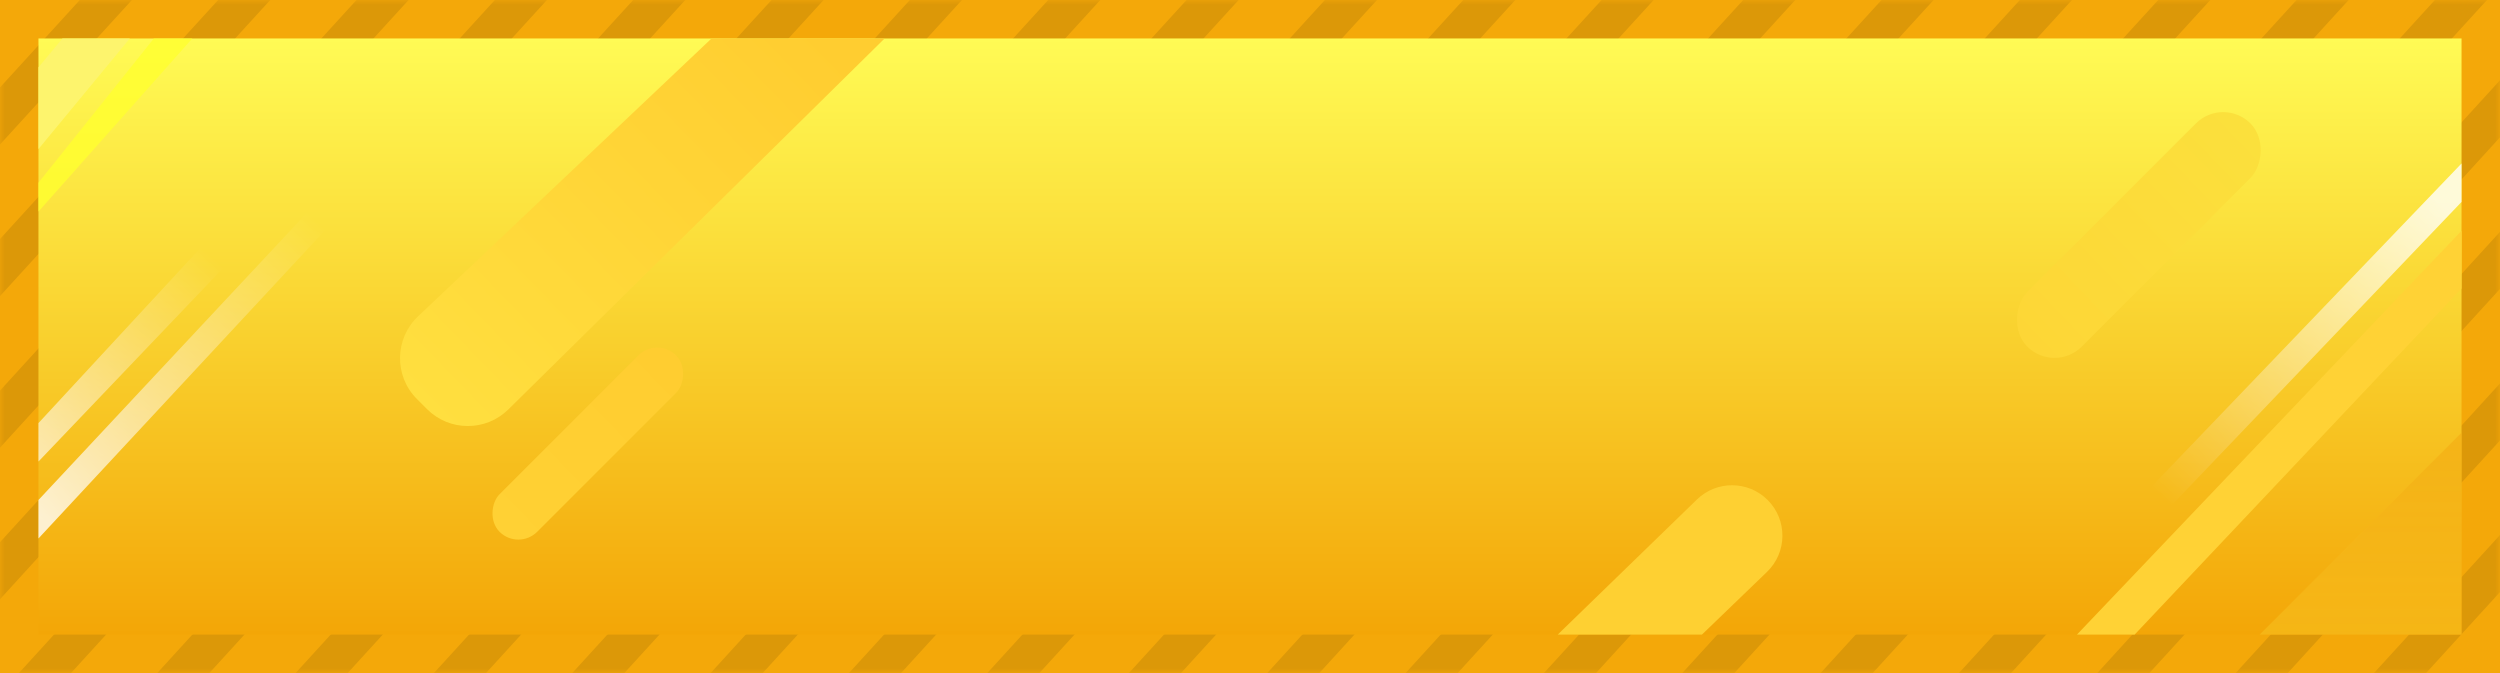 <svg width="260" height="70" viewBox="0 0 260 70" fill="none" xmlns="http://www.w3.org/2000/svg">
<path d="M0 0H260V70H0V0Z" fill="url(#paint0_linear_405_245)"/>
<mask id="mask0_405_245" style="mask-type:alpha" maskUnits="userSpaceOnUse" x="0" y="0" width="260" height="70">
<path d="M0 0H260V70H0V0Z" fill="#30302F"/>
</mask>
<g mask="url(#mask0_405_245)">
<line x1="5.674" y1="163.488" x2="218.511" y2="-69.716" stroke="black" stroke-opacity="0.1" stroke-width="4"/>
<line x1="-2.176" y1="156.324" x2="210.662" y2="-76.88" stroke="black" stroke-opacity="0.1" stroke-width="4"/>
<line x1="-10.025" y1="149.16" x2="202.812" y2="-84.044" stroke="black" stroke-opacity="0.1" stroke-width="4"/>
<line x1="-17.875" y1="141.996" x2="194.963" y2="-91.207" stroke="black" stroke-opacity="0.1" stroke-width="4"/>
<line x1="13.523" y1="170.652" x2="226.361" y2="-62.552" stroke="black" stroke-opacity="0.1" stroke-width="4"/>
<line x1="-25.724" y1="134.832" x2="187.114" y2="-98.371" stroke="black" stroke-opacity="0.1" stroke-width="4"/>
<line x1="-33.573" y1="127.669" x2="179.265" y2="-105.535" stroke="black" stroke-opacity="0.1" stroke-width="4"/>
<line x1="-41.423" y1="120.505" x2="171.415" y2="-112.699" stroke="black" stroke-opacity="0.1" stroke-width="4"/>
<line x1="-49.272" y1="113.341" x2="163.566" y2="-119.863" stroke="black" stroke-opacity="0.1" stroke-width="4"/>
<line x1="-57.121" y1="106.177" x2="155.717" y2="-127.027" stroke="black" stroke-opacity="0.1" stroke-width="4"/>
<line x1="-64.971" y1="99.013" x2="147.867" y2="-134.191" stroke="black" stroke-opacity="0.1" stroke-width="4"/>
<line x1="-72.82" y1="91.849" x2="140.018" y2="-141.354" stroke="black" stroke-opacity="0.1" stroke-width="4"/>
<line x1="154.016" y1="190.494" x2="366.854" y2="-42.71" stroke="black" stroke-opacity="0.1" stroke-width="4"/>
<line x1="146.167" y1="183.33" x2="359.005" y2="-49.874" stroke="black" stroke-opacity="0.1" stroke-width="4"/>
<line x1="138.317" y1="176.166" x2="351.155" y2="-57.038" stroke="black" stroke-opacity="0.1" stroke-width="4"/>
<line x1="130.468" y1="169.002" x2="343.306" y2="-64.201" stroke="black" stroke-opacity="0.1" stroke-width="4"/>
<line x1="161.865" y1="197.658" x2="374.703" y2="-35.546" stroke="black" stroke-opacity="0.1" stroke-width="4"/>
<line x1="122.619" y1="161.839" x2="335.457" y2="-71.365" stroke="black" stroke-opacity="0.1" stroke-width="4"/>
<line x1="114.769" y1="154.675" x2="327.607" y2="-78.529" stroke="black" stroke-opacity="0.1" stroke-width="4"/>
<line x1="106.92" y1="147.511" x2="319.758" y2="-85.693" stroke="black" stroke-opacity="0.1" stroke-width="4"/>
<line x1="99.071" y1="140.347" x2="311.909" y2="-92.857" stroke="black" stroke-opacity="0.1" stroke-width="4"/>
<line x1="91.221" y1="133.183" x2="304.059" y2="-100.021" stroke="black" stroke-opacity="0.1" stroke-width="4"/>
<line x1="83.372" y1="126.019" x2="296.21" y2="-107.185" stroke="black" stroke-opacity="0.1" stroke-width="4"/>
<line x1="75.523" y1="118.855" x2="288.361" y2="-114.348" stroke="black" stroke-opacity="0.1" stroke-width="4"/>
<path d="M4 4H256V66H4V4Z" fill="url(#paint1_linear_405_245)"/>
<path d="M256 45V66H235L256 45Z" fill="url(#paint2_linear_405_245)" fill-opacity="0.6"/>
<path d="M216 66H222L256 30V24L216 66Z" fill="#FFD235"/>
<path d="M209 66H213L256 21V17L209 66Z" fill="url(#paint3_linear_405_245)" fill-opacity="0.8"/>
<path d="M50.5 6L47 6L4 52L4 56L50.5 6Z" fill="url(#paint4_linear_405_245)" fill-opacity="0.8"/>
<path d="M46 4L41 4L4 44L4 48L46 4Z" fill="url(#paint5_linear_405_245)" fill-opacity="0.8"/>
<path d="M20 4L16 4L4 19L4 22L20 4Z" fill="url(#paint6_linear_405_245)" fill-opacity="0.8"/>
<path d="M13.5 4L6.5 4L4 7L4 15.5L13.5 4Z" fill="#FDF46D"/>
<rect x="231.209" y="10" width="8.02" height="32.822" rx="4.01" transform="rotate(45 231.209 10)" fill="url(#paint7_linear_405_245)"/>
<path d="M74 4L92 4L52.868 42.58C50.52 44.895 46.744 44.882 44.413 42.55L43.36 41.498C40.972 39.109 41.025 35.221 43.478 32.898L74 4Z" fill="url(#paint8_linear_405_245)"/>
<rect x="68.354" y="35" width="5.529" height="25.956" rx="2.765" transform="rotate(45 68.354 35)" fill="url(#paint9_linear_405_245)"/>
<path d="M176.483 51.945C178.538 49.951 181.812 49.976 183.837 52V52C185.91 54.073 185.879 57.444 183.768 59.478L177 66L162 66L176.483 51.945Z" fill="#FED032"/>
</g>
<defs>
<linearGradient id="paint0_linear_405_245" x1="130" y1="0" x2="130" y2="70" gradientUnits="userSpaceOnUse">
<stop stop-color="#F4A809"/>
</linearGradient>
<linearGradient id="paint1_linear_405_245" x1="130" y1="4" x2="130" y2="66" gradientUnits="userSpaceOnUse">
<stop stop-color="#FFFB55"/>
<stop offset="1" stop-color="#F3A607"/>
</linearGradient>
<linearGradient id="paint2_linear_405_245" x1="245.5" y1="45" x2="245.5" y2="66" gradientUnits="userSpaceOnUse">
<stop stop-color="#F3AA12"/>
<stop offset="1" stop-color="#F7C01F"/>
</linearGradient>
<linearGradient id="paint3_linear_405_245" x1="252.5" y1="20" x2="224" y2="51" gradientUnits="userSpaceOnUse">
<stop stop-color="white"/>
<stop offset="1" stop-color="white" stop-opacity="0"/>
</linearGradient>
<linearGradient id="paint4_linear_405_245" x1="5.5" y1="55" x2="34" y2="24" gradientUnits="userSpaceOnUse">
<stop stop-color="white"/>
<stop offset="1" stop-color="white" stop-opacity="0"/>
</linearGradient>
<linearGradient id="paint5_linear_405_245" x1="5.5" y1="49" x2="24" y2="28.5" gradientUnits="userSpaceOnUse">
<stop stop-color="white" stop-opacity="0.8"/>
<stop offset="1" stop-color="white" stop-opacity="0"/>
</linearGradient>
<linearGradient id="paint6_linear_405_245" x1="5.5" y1="22" x2="34" y2="-9" gradientUnits="userSpaceOnUse">
<stop stop-color="#FFFF2F"/>
</linearGradient>
<linearGradient id="paint7_linear_405_245" x1="234.876" y1="62.173" x2="236.129" y2="7.34" gradientUnits="userSpaceOnUse">
<stop stop-color="#FED032"/>
<stop offset="1" stop-color="#FBE13D"/>
</linearGradient>
<linearGradient id="paint8_linear_405_245" x1="84.341" y1="2.302" x2="43.301" y2="42.053" gradientUnits="userSpaceOnUse">
<stop stop-color="#FFCD30"/>
<stop offset="1" stop-color="#FFDF3F"/>
</linearGradient>
<linearGradient id="paint9_linear_405_245" x1="71.371" y1="35.121" x2="70.905" y2="61.153" gradientUnits="userSpaceOnUse">
<stop stop-color="#FFCD30"/>
<stop offset="1" stop-color="#FFD134"/>
</linearGradient>
</defs>
</svg>
